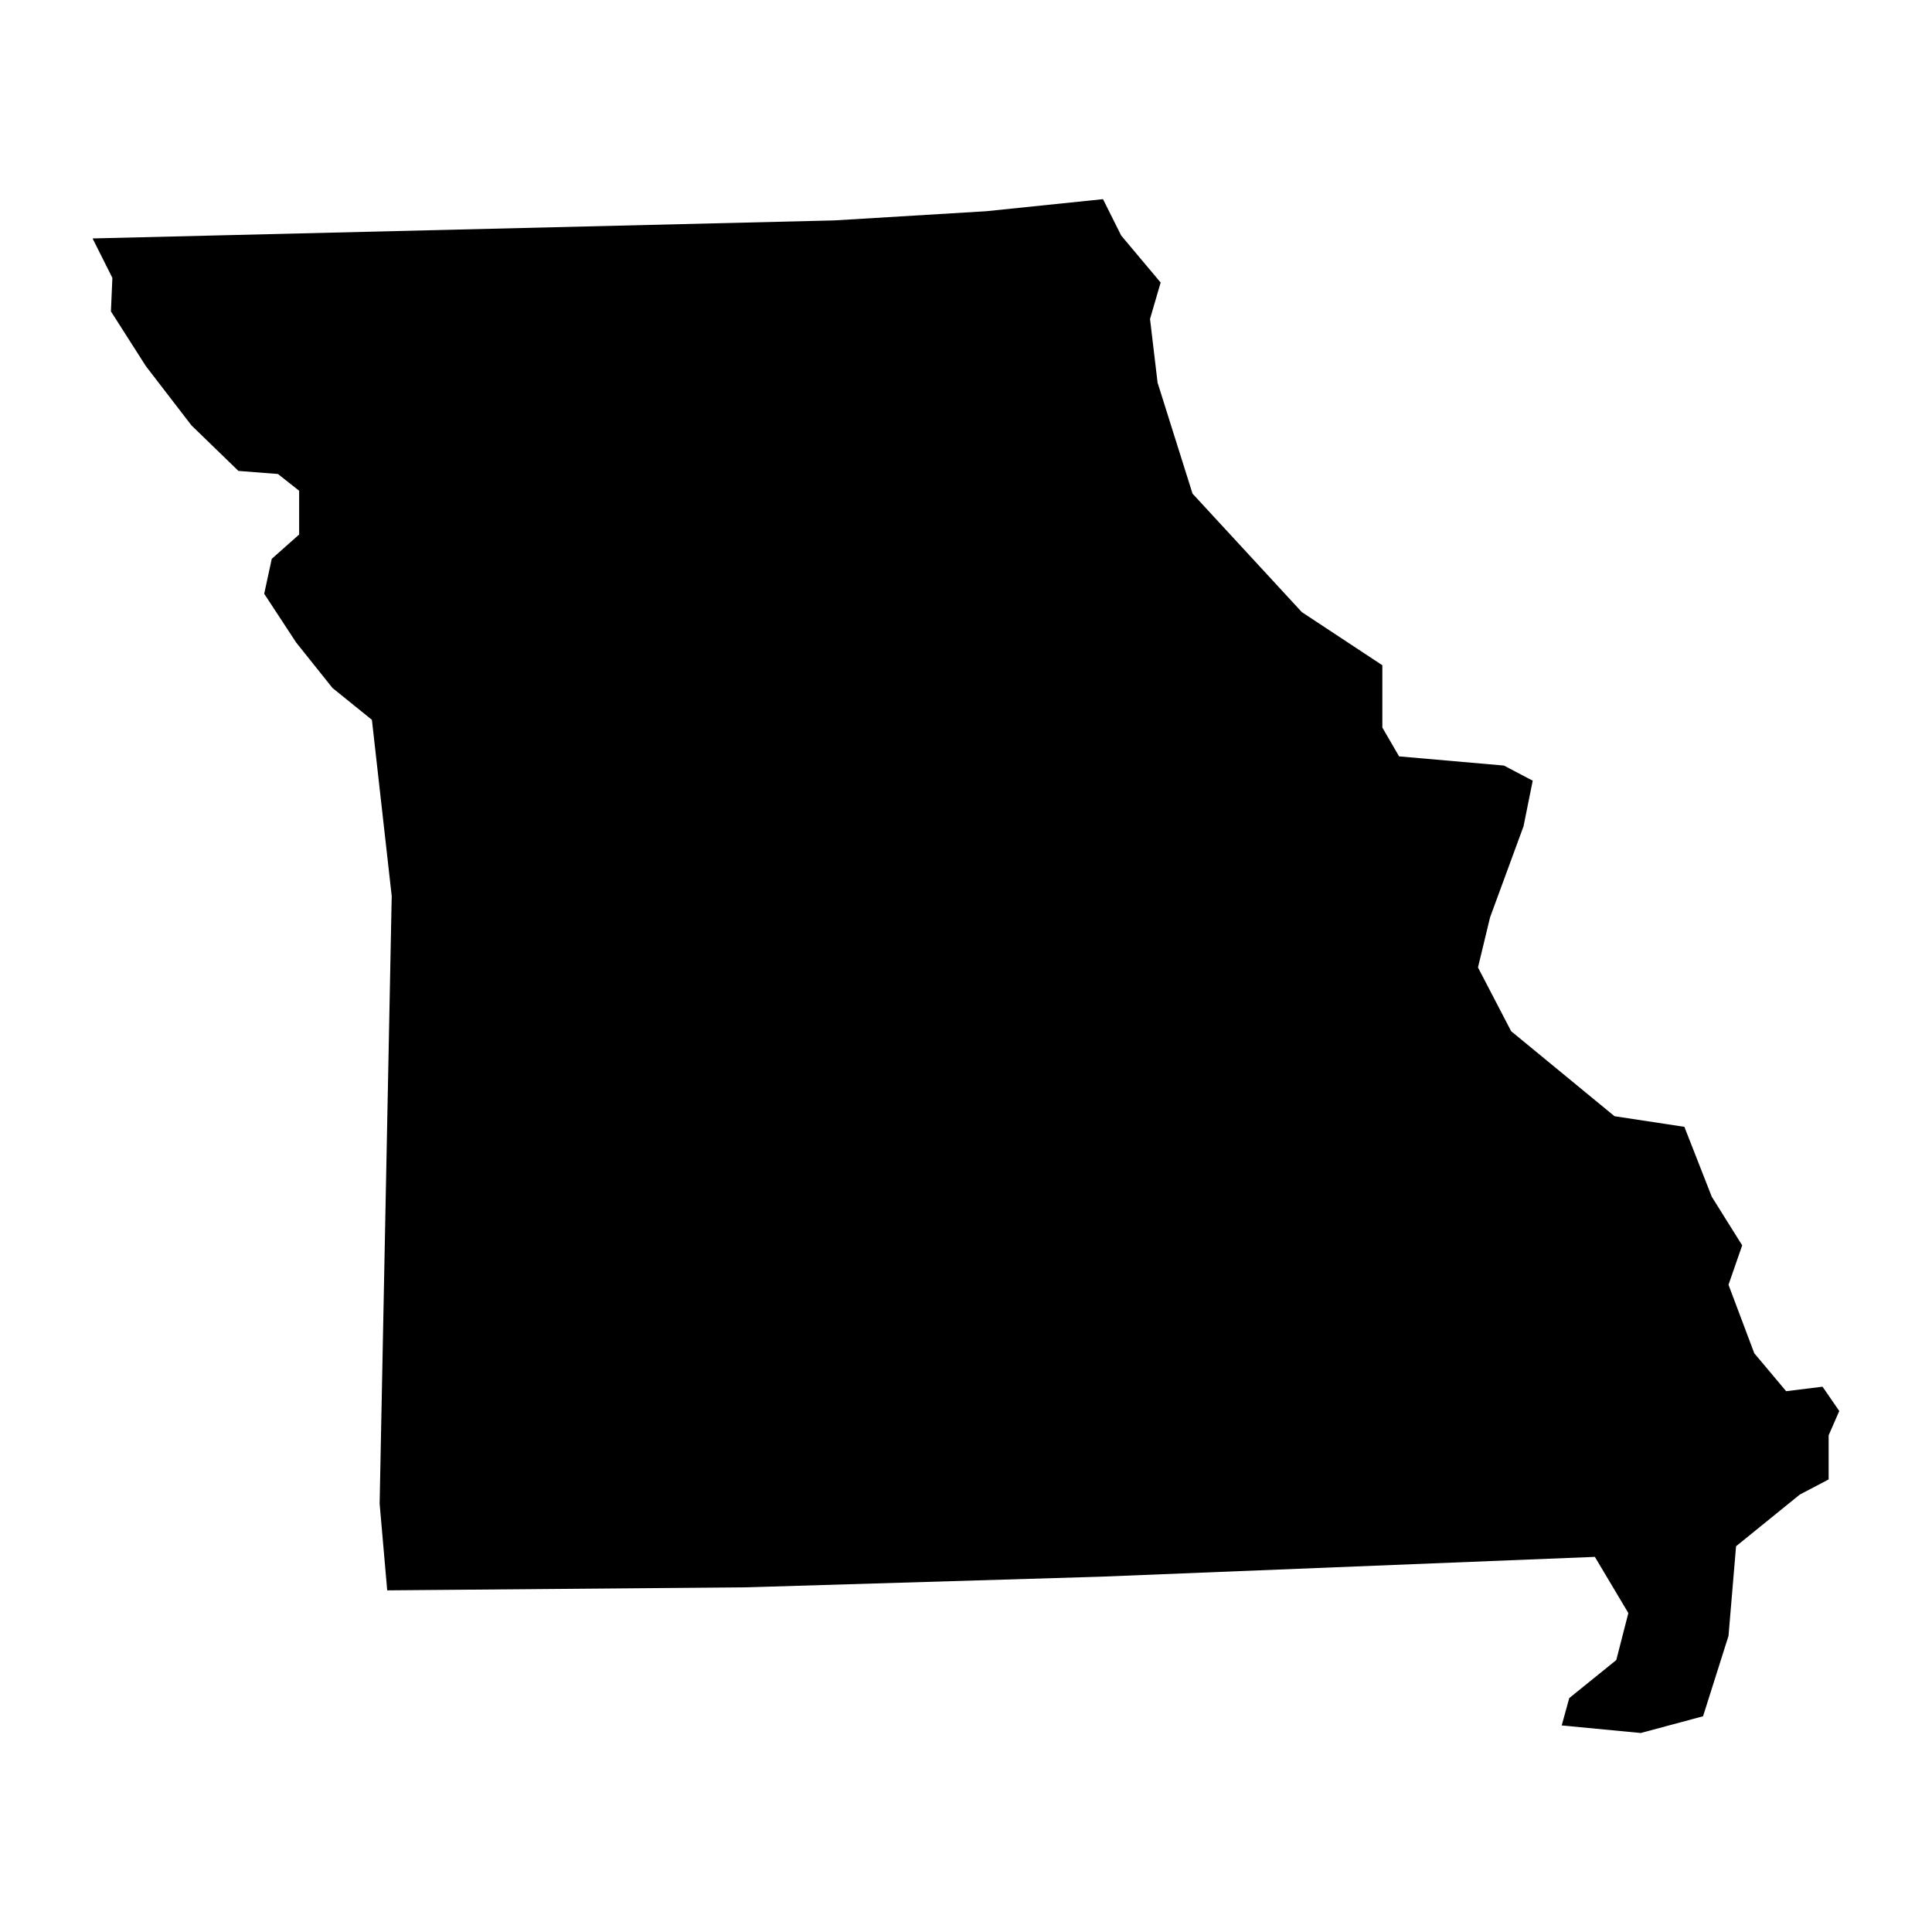 <svg version="1.1" xmlns="http://www.w3.org/2000/svg" xmlns:xlink="http://www.w3.org/1999/xlink" x="0px" y="0px"
	 viewBox="0 0 1200 1200" style="enable-background:new 0 0 1200 1200;" xml:space="preserve">
<path d="M1073.6,1016.1l4.7-55.7l39.6-32.1l17.9-9.4v-27.4l6.6-15.1l-10.4-15.1l-22.6,2.8l-19.8-23.6l-16-42.5
	l8.5-24.5l-18.9-30.2l-17-43.4l-43.4-6.6l-64.2-52.8L918,600.9l7.5-31.1l20.8-56.6l5.7-28.3l-17.9-9.4l-65.1-5.7l-10.4-17.9v-38.7
	l-50-33l-67.9-73.6l-21.7-68.9l-4.7-39.6l6.6-22.6l-24.5-29.2l-11.3-22.6l-72.6,7.5l-94.3,5.7L57.5,148.1l12.3,24.5l-0.9,20.8
	l21.7,34l28.3,36.8l29.2,28.3l24.5,1.9l13.2,10.4V332l-17,15.1l-4.7,21.7l19.8,30.2l22.6,28.3l24.5,19.8l12.3,109.4L235.8,934
	l4.7,53.8l223.6-1.9l219.8-6.6L990.6,967l20.8,34.9l-7.5,29.2l-29.2,23.6l-4.7,17l49.1,4.7l38.7-10.4L1073.6,1016.1z">
<title>Missouri</title>
</path>
</svg>

